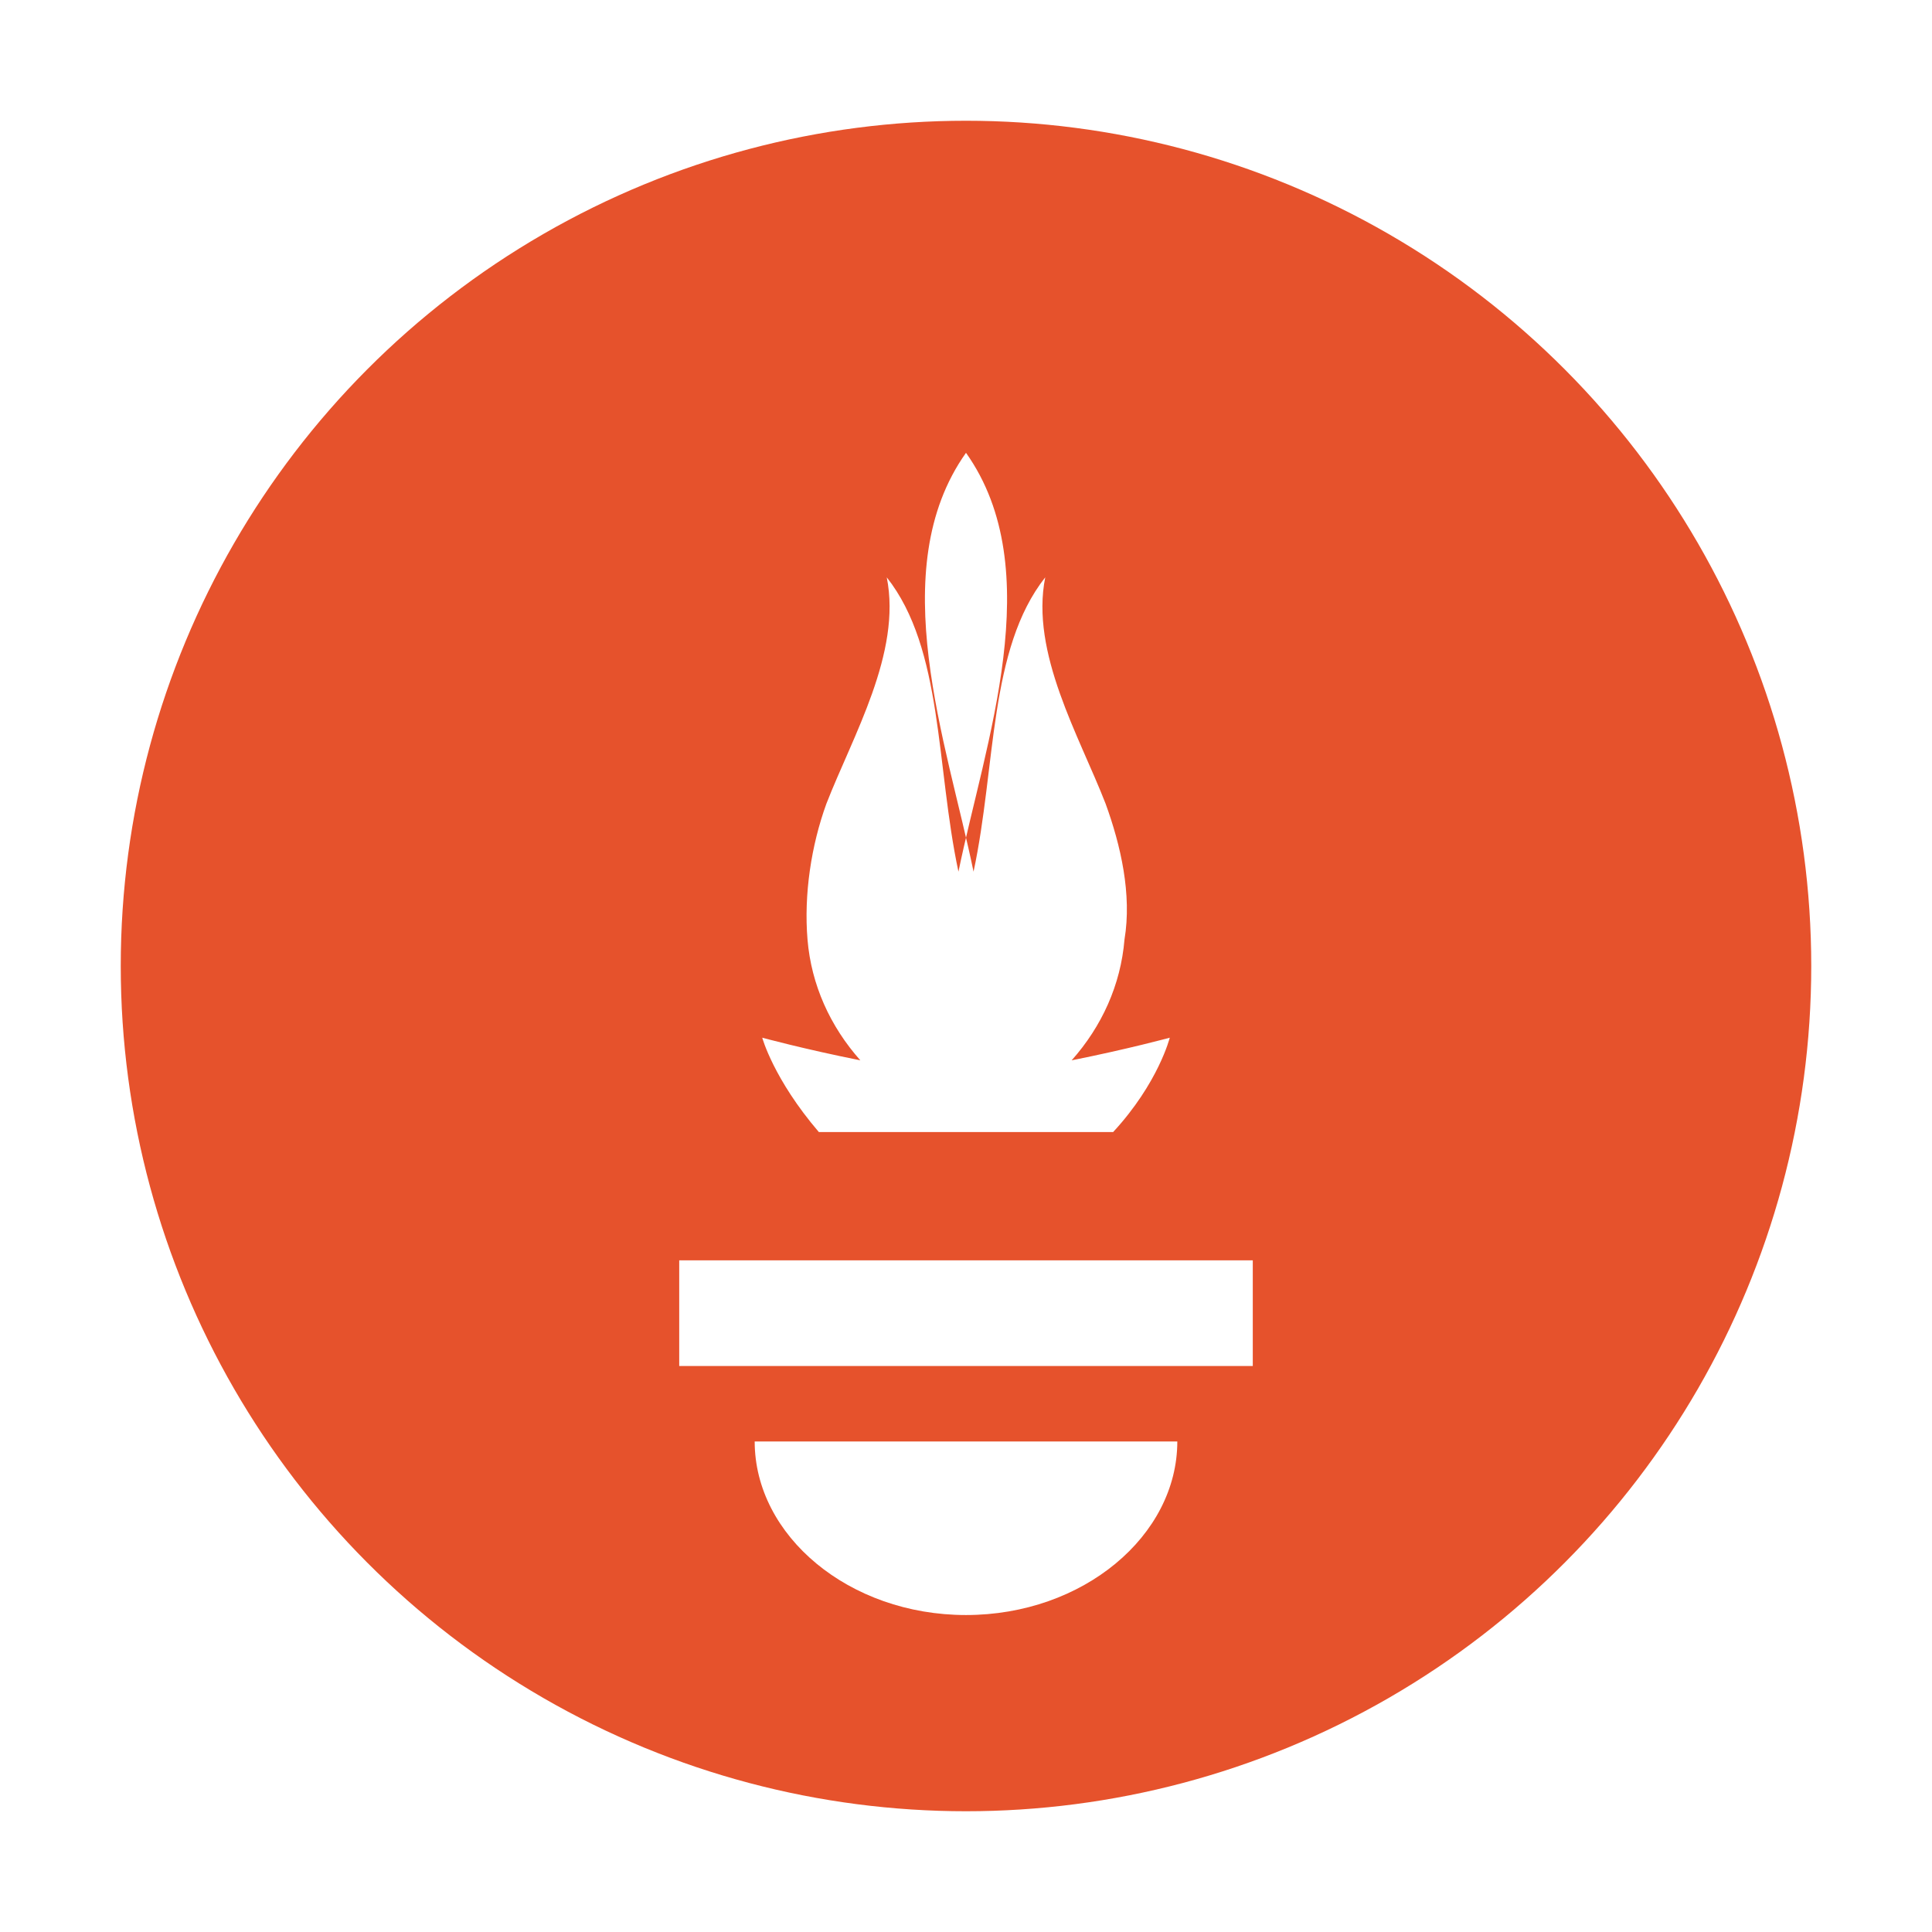 <svg xmlns="http://www.w3.org/2000/svg" aria-label="Prometheus" role="img" viewBox="0 0 512 512">
  <path d="M0 0h512v512H0z" fill="#fff"/>
  <circle cx="256" cy="256" r="224" fill="#e6522c"/>
  <path fill="#fff" d="M256 120c-22 31-5 77 2 111 6-28 4-59 19-78-4 20 9 42 16 60 4 11 7 24 5 36-1 12-6 23-14 32 15-3 26-6 26-6s-3 12-15 25H217c-12-14-15-25-15-25s11 3 26 6c-8-9-13-20-14-32-1-12 1-25 5-36 7-18 20-40 16-60 15 19 13 50 19 78 7-34 24-80 2-111zM180 334h152v28H180zM200 382h112c0 25-25 46-56 46s-56-21-56-46z"/>
</svg>